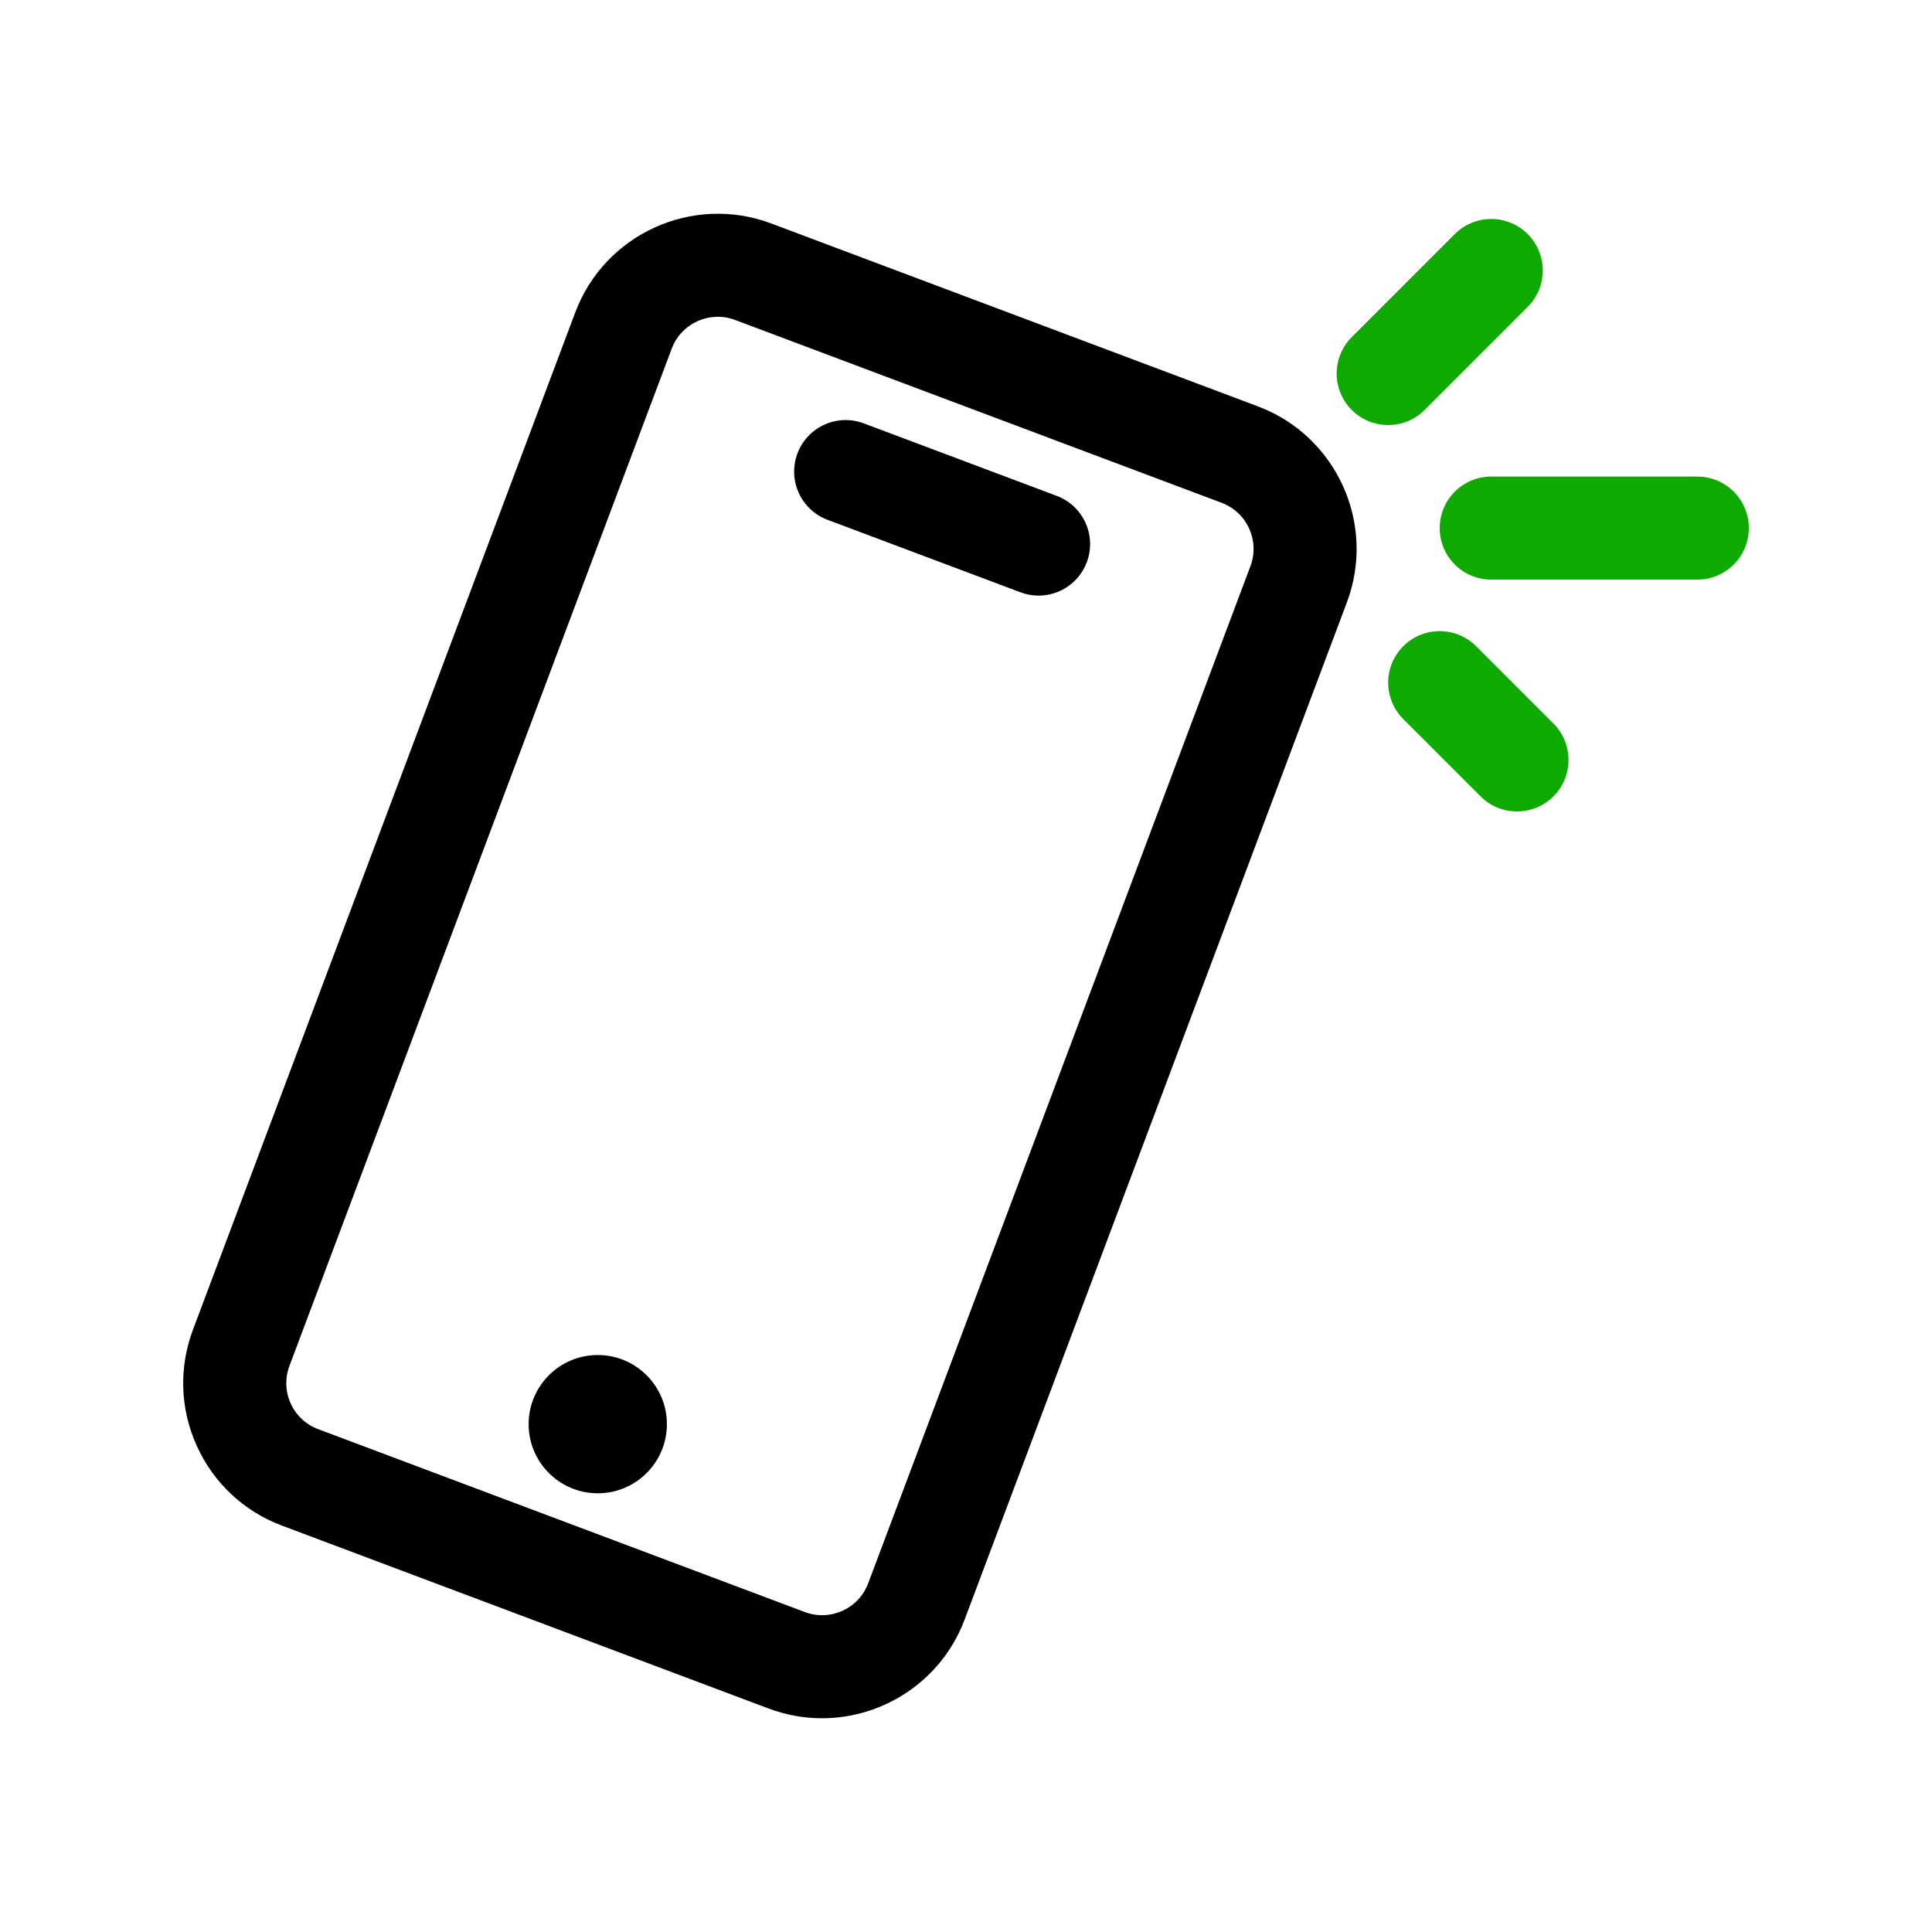 <svg id="mobile" enable-background="new 0 0 300 300" height="512" viewBox="0 0 300 300" width="512" xmlns="http://www.w3.org/2000/svg"><path d="m127.64 266.81c-2.757 0-5.557-.486-8.285-1.512-.001 0-.001 0-.001 0l-75.58-28.403c-5.908-2.22-10.598-6.607-13.206-12.355s-2.821-12.167-.601-18.076l59.359-157.955c4.583-12.196 18.236-18.392 30.431-13.808l75.581 28.404c12.196 4.582 18.391 18.234 13.807 30.431l-59.359 157.956c-3.559 9.467-12.583 15.318-22.146 15.318zm-2.658-16.489c3.943 1.48 8.347-.521 9.827-4.458l59.359-157.955c1.479-3.938-.521-8.346-4.458-9.826l-75.581-28.403c-3.939-1.48-8.346.521-9.826 4.459l-59.358 157.955c-.717 1.907-.648 3.98.194 5.837.842 1.855 2.356 3.272 4.264 3.988z"/><circle cx="92.821" cy="221.143" r="10.735"/><path d="m161.268 92.488c-.936 0-1.886-.165-2.813-.514l-29.955-11.257c-4.136-1.554-6.229-6.167-4.674-10.303 1.553-4.136 6.165-6.229 10.303-4.674l29.955 11.257c4.136 1.554 6.229 6.167 4.674 10.303-1.206 3.209-4.254 5.188-7.49 5.188z"/><g fill="#0faa00"><path d="m263.556 90.001h-32c-4.418 0-8-3.582-8-8s3.582-8 8-8h32c4.418 0 8 3.582 8 8s-3.582 8-8 8z"/><path d="m215.556 66.001c-2.048 0-4.095-.781-5.657-2.343-3.124-3.125-3.124-8.189 0-11.314l16-16c3.125-3.123 8.189-3.123 11.314 0 3.124 3.125 3.124 8.189 0 11.314l-16 16c-1.562 1.562-3.609 2.343-5.657 2.343z"/><path d="m235.556 126.001c-2.048 0-4.095-.781-5.657-2.343l-12-12c-3.124-3.125-3.124-8.189 0-11.314 3.125-3.123 8.189-3.123 11.314 0l12 12c3.124 3.125 3.124 8.189 0 11.314-1.562 1.562-3.609 2.343-5.657 2.343z"/></g></svg>